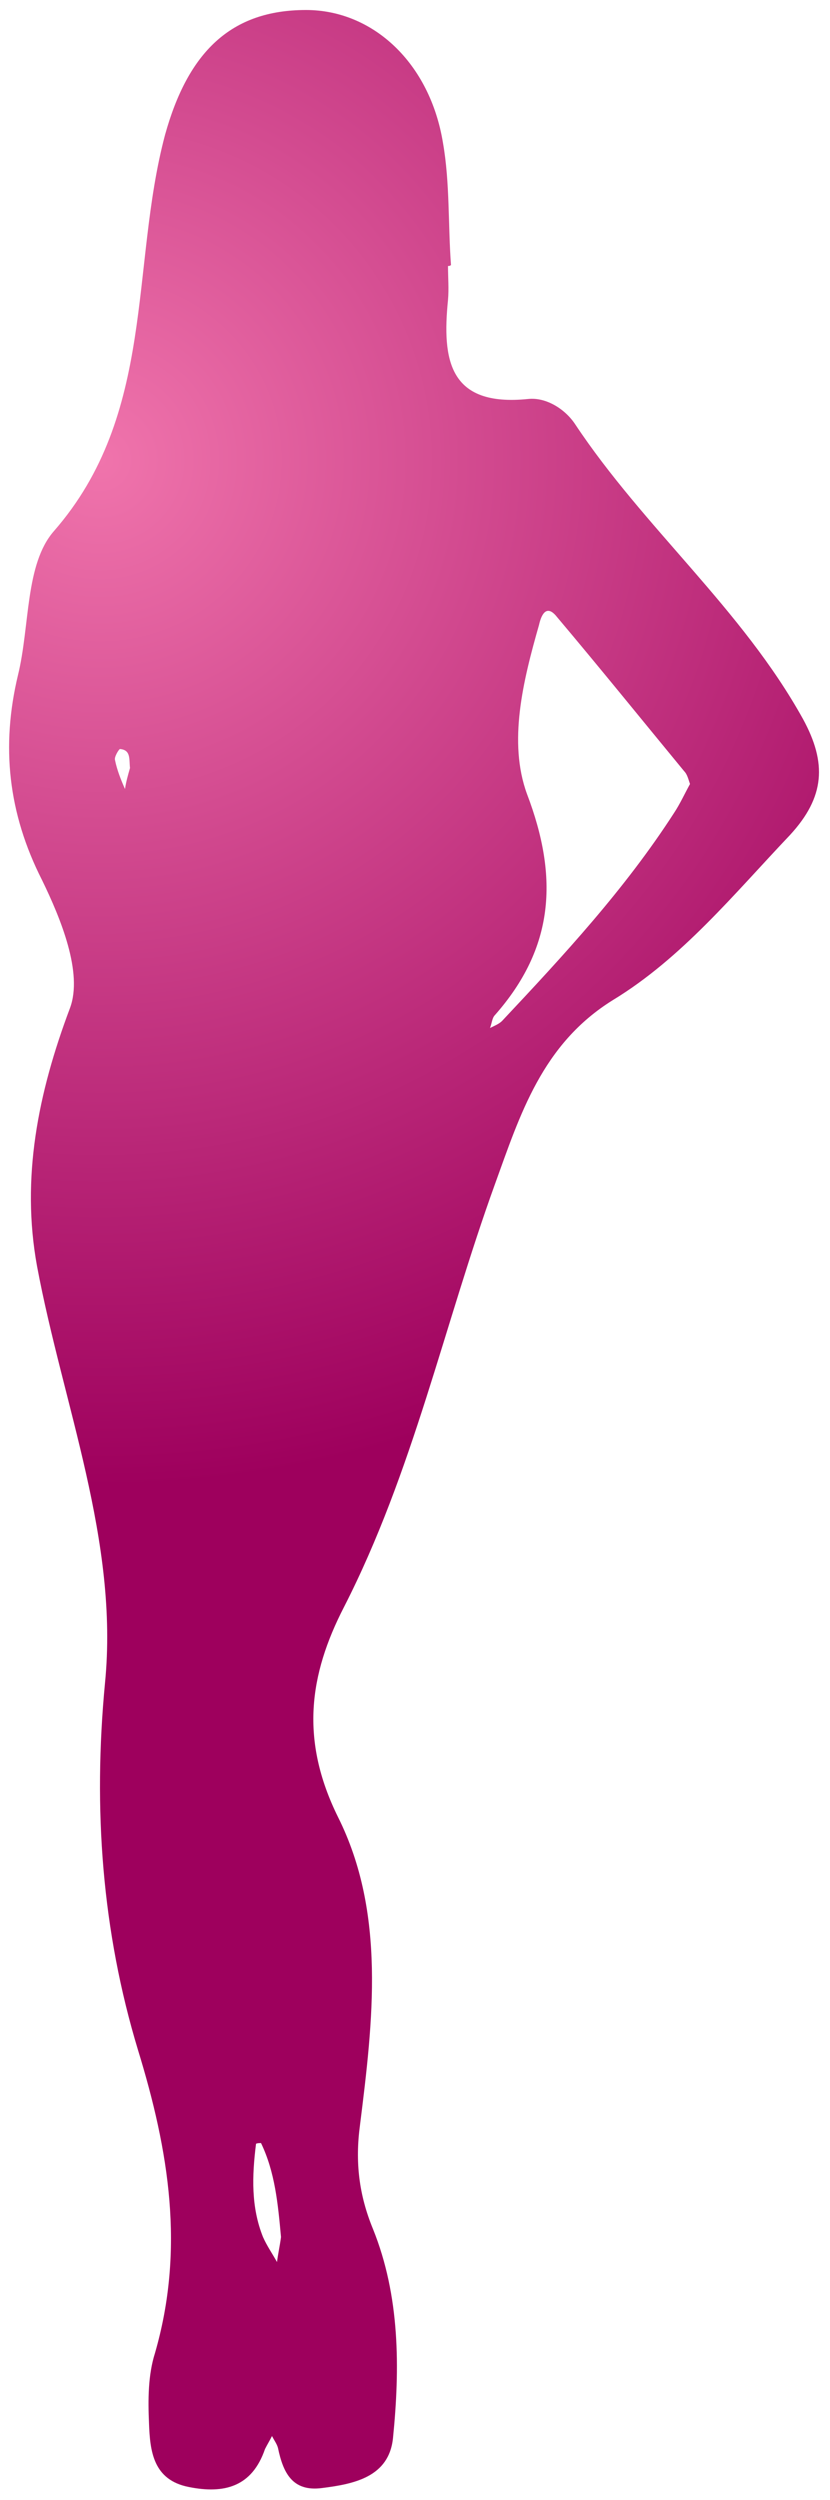 <?xml version="1.0" encoding="utf-8"?>
<!-- Generator: Adobe Illustrator 21.0.2, SVG Export Plug-In . SVG Version: 6.00 Build 0)  -->
<svg version="1.1" id="Layer_1" xmlns="http://www.w3.org/2000/svg" xmlns:xlink="http://www.w3.org/1999/xlink" x="0px" y="0px"
	 viewBox="0 0 83 250" style="enable-background:new 0 0 83 250;" xml:space="preserve">
<style type="text/css">
	.st0{fill:url(#SVGID_1_);}
</style>
<g>
	<radialGradient id="SVGID_1_" cx="10" cy="46" r="102.694" gradientUnits="userSpaceOnUse">
		<stop  offset="0" style="stop-color:#F074AC"/>
		<stop  offset="1" style="stop-color:#9E005D"/>
	</radialGradient>
	<path class="st0" d="M44.8,26.6c0,1.1,0.1,2.3,0,3.4c-0.6,6,0.1,10.7,8,9.9c1.8-0.2,3.7,1,4.7,2.5c6.9,10.4,16.7,18.5,22.8,29.5
		c2.4,4.4,2.2,7.8-1.3,11.6c-5.6,5.9-10.8,12.3-17.7,16.5c-7.1,4.4-9.3,11.5-11.8,18.4c-5.1,14.1-8.2,28.8-15.1,42.3
		c-3.5,6.8-4.4,13.3-0.6,21c4.8,9.6,3.5,20.4,2.2,30.8c-0.5,3.7-0.1,7,1.3,10.4c2.7,6.7,2.7,13.9,2,20.9c-0.4,3.9-3.9,4.6-7.1,5
		c-3,0.4-3.9-1.6-4.4-4c-0.1-0.4-0.4-0.8-0.6-1.2c-0.2,0.4-0.5,0.9-0.7,1.3c-1.3,3.8-4.1,4.5-7.6,3.8c-3.6-0.7-3.9-3.6-4-6.4
		c-0.1-2.3-0.1-4.8,0.6-7c3-10.4,1.4-20.2-1.7-30.3c-3.6-11.9-4.5-24.1-3.3-36.7c1.4-14.2-4.2-27.8-6.8-41.7
		c-1.6-8.8,0.1-17.3,3.3-25.8c1.3-3.5-0.9-8.9-2.8-12.8c-3.4-6.7-4.1-13.4-2.4-20.5C3,62.6,2.5,56.4,5.4,53.1
		c10.2-11.7,7.6-26.4,11.1-39.6C18.8,5.2,23.1,1,30.6,1C37.3,1,43,6.3,44.3,14.3c0.7,4,0.5,8.2,0.8,12.2
		C45,26.6,44.9,26.6,44.8,26.6z M69,78.4c-0.2-0.6-0.3-1-0.6-1.3C64.2,72,60,66.8,55.7,61.7c-1.1-1.4-1.6-0.1-1.8,0.8
		c-1.6,5.6-3.1,11.7-1.2,16.9c3.2,8.4,2.7,15.4-3.2,22.1c-0.3,0.3-0.3,0.8-0.5,1.3c0.4-0.2,0.9-0.4,1.2-0.7
		c6.2-6.6,12.3-13.2,17.2-20.8C68,80.4,68.5,79.3,69,78.4z M28.1,223.7c-0.3-3.3-0.6-6.5-2-9.4c0,0-0.5,0-0.5,0.1
		c-0.4,3.2-0.5,6.3,0.7,9.3c0.4,0.9,0.9,1.6,1.4,2.5C27.8,225.4,28,224.5,28.1,223.7z M13,76.8c-0.1-0.9,0.1-1.8-1-1.9
		c-0.1,0-0.6,0.8-0.5,1.1c0.2,1,0.6,2,1,2.9C12.6,78.2,12.8,77.5,13,76.8z"/>
</g>
</svg>
